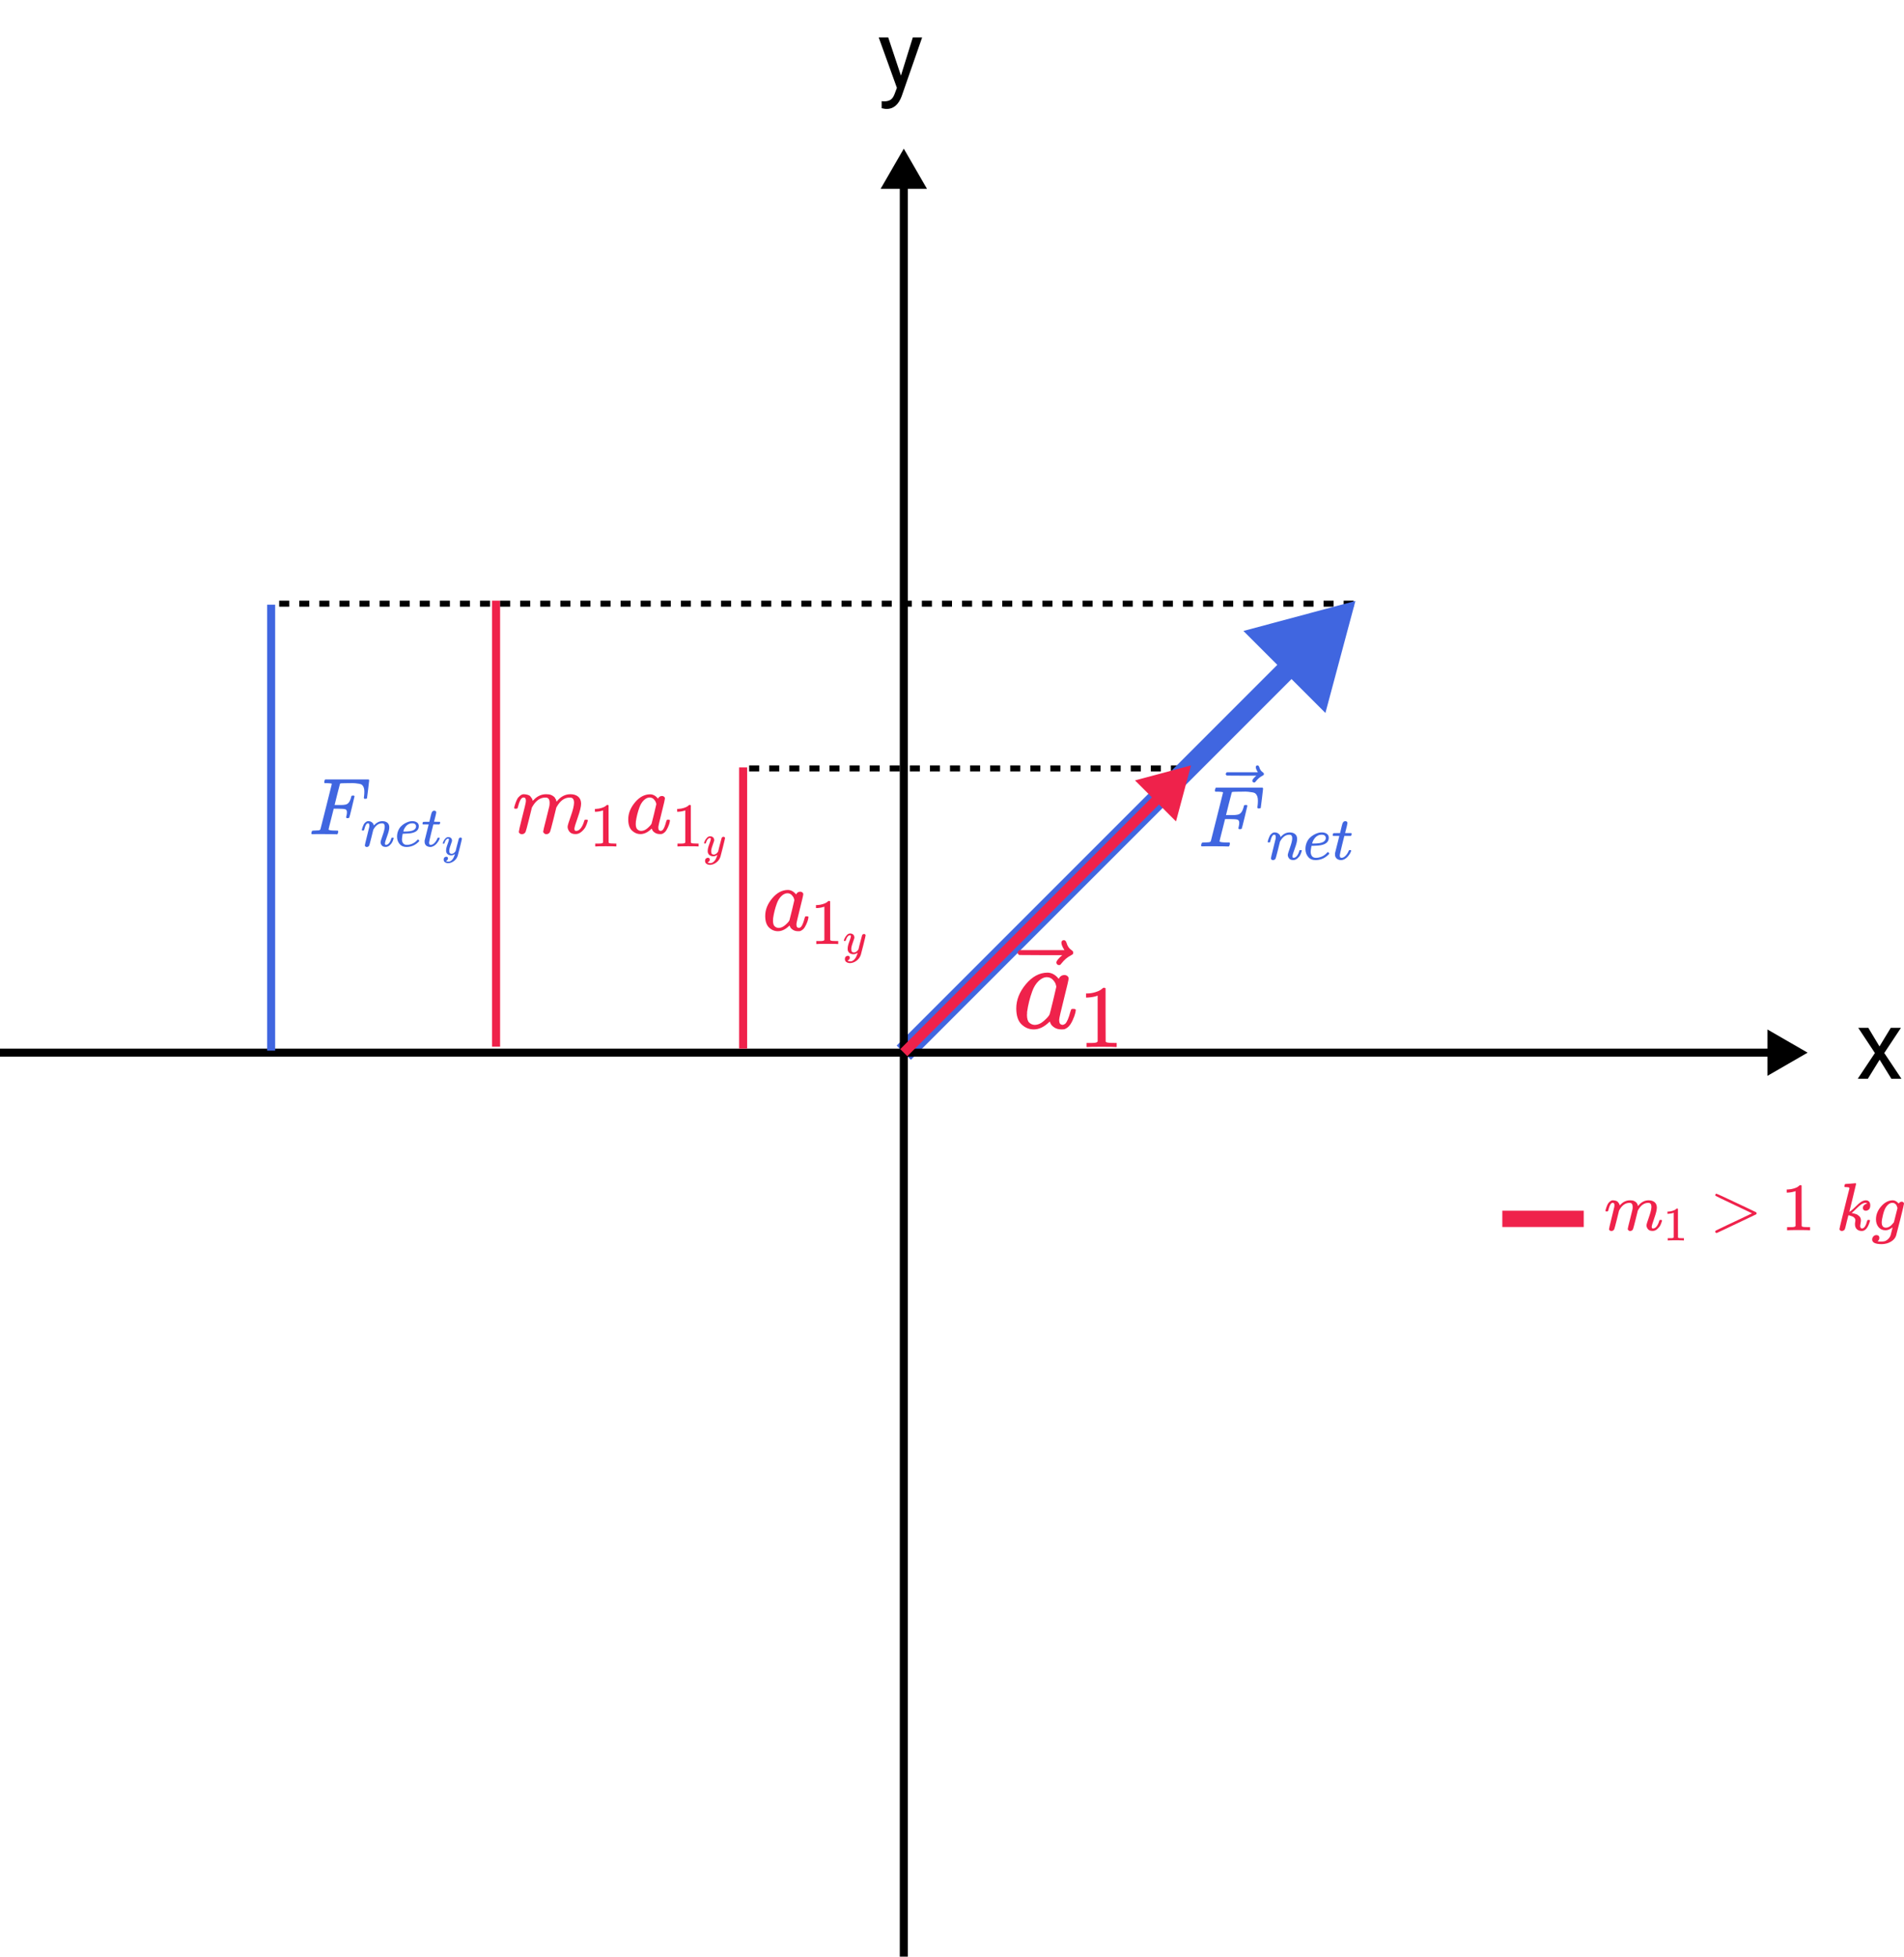 <svg width="948" height="974" viewBox="0 0 948 974" fill="none" xmlns="http://www.w3.org/2000/svg">
<rect x="245" y="299" width="4" height="222" fill="#EF224B"/>
<path d="M256 402.154C256.029 401.978 256.073 401.744 256.132 401.451C256.19 401.159 256.366 400.602 256.659 399.783C256.951 398.963 257.244 398.275 257.537 397.719C257.83 397.163 258.298 396.621 258.942 396.094C259.586 395.567 260.23 395.318 260.874 395.348C261.518 395.377 262.148 395.479 262.762 395.655C263.377 395.831 263.816 396.094 264.08 396.445C264.343 396.797 264.577 397.119 264.782 397.412C264.987 397.704 265.104 397.982 265.134 398.246L265.222 398.553C265.222 398.612 265.236 398.641 265.265 398.641L265.748 398.158C267.505 396.284 269.569 395.348 271.94 395.348C272.438 395.348 272.891 395.377 273.301 395.435C273.711 395.494 274.092 395.597 274.443 395.743C274.794 395.889 275.072 396.036 275.277 396.182C275.482 396.328 275.702 396.504 275.936 396.709C276.17 396.914 276.317 397.104 276.375 397.28C276.434 397.455 276.551 397.646 276.726 397.851C276.902 398.056 276.961 398.231 276.902 398.378C276.844 398.524 276.887 398.656 277.034 398.773C277.18 398.89 277.209 398.992 277.122 399.08L277.473 398.641C279.317 396.445 281.498 395.348 284.016 395.348C285.597 395.348 286.87 395.743 287.836 396.533C288.802 397.324 289.3 398.48 289.329 400.002C289.329 401.495 288.773 403.808 287.66 406.94C286.548 410.073 285.992 411.946 285.992 412.561C286.021 412.971 286.094 413.249 286.211 413.395C286.329 413.542 286.548 413.615 286.87 413.615C287.69 413.615 288.451 413.176 289.154 412.298C289.856 411.419 290.427 410.219 290.866 408.697C290.954 408.375 291.042 408.185 291.13 408.126C291.217 408.067 291.452 408.038 291.832 408.038C292.418 408.038 292.71 408.155 292.71 408.39C292.71 408.419 292.652 408.638 292.535 409.048C292.301 409.897 291.979 410.731 291.569 411.551C291.159 412.371 290.485 413.191 289.549 414.01C288.612 414.83 287.602 415.225 286.519 415.196C285.143 415.196 284.148 414.801 283.533 414.01C282.918 413.22 282.611 412.4 282.611 411.551C282.611 410.995 283.138 409.238 284.191 406.282C285.245 403.325 285.787 401.1 285.816 399.607C285.816 397.88 285.172 397.016 283.884 397.016H283.665C281.147 397.016 279.024 398.495 277.297 401.451L276.99 401.978L275.541 407.863C274.575 411.698 274.019 413.761 273.872 414.054C273.492 414.845 272.862 415.24 271.984 415.24C271.603 415.24 271.296 415.137 271.062 414.932C270.828 414.727 270.667 414.552 270.579 414.405C270.491 414.259 270.447 414.113 270.447 413.966C270.447 413.644 270.945 411.551 271.94 407.687L273.521 401.276C273.609 400.837 273.653 400.28 273.653 399.607C273.653 397.88 273.009 397.016 271.72 397.016H271.501C268.983 397.016 266.861 398.495 265.134 401.451L264.826 401.978L263.377 407.863C262.411 411.698 261.855 413.761 261.709 414.054C261.328 414.845 260.699 415.24 259.82 415.24C259.44 415.24 259.132 415.152 258.898 414.976C258.664 414.801 258.503 414.625 258.415 414.449C258.327 414.274 258.298 414.127 258.327 414.01C258.327 413.63 258.884 411.229 259.996 406.809C261.138 402.3 261.709 399.944 261.709 399.739C261.796 399.3 261.84 398.905 261.84 398.553C261.84 397.499 261.474 396.972 260.742 396.972C260.098 396.972 259.557 397.382 259.118 398.202C258.679 399.022 258.342 399.915 258.108 400.881C257.874 401.847 257.698 402.374 257.581 402.461C257.522 402.52 257.288 402.549 256.878 402.549H256.263C256.088 402.374 256 402.242 256 402.154Z" fill="#EF224B"/>
<path d="M300.245 403.399L299.842 403.554C299.552 403.658 299.138 403.761 298.6 403.865C298.062 403.968 297.461 404.041 296.799 404.082H296.209V402.654H296.799C297.772 402.613 298.672 402.457 299.5 402.188C300.328 401.919 300.908 401.671 301.239 401.443C301.57 401.216 301.86 400.988 302.108 400.76C302.149 400.698 302.274 400.667 302.481 400.667C302.667 400.667 302.843 400.729 303.008 400.853V410.136L303.039 419.45C303.184 419.595 303.308 419.688 303.412 419.729C303.515 419.771 303.764 419.812 304.157 419.853C304.55 419.895 305.192 419.915 306.082 419.915H306.889V421.344H306.548C306.113 421.281 304.467 421.25 301.611 421.25C298.796 421.25 297.172 421.281 296.737 421.344H296.365V419.915H297.172C297.627 419.915 298.02 419.915 298.351 419.915C298.683 419.915 298.941 419.905 299.128 419.884C299.314 419.864 299.479 419.833 299.624 419.791C299.769 419.75 299.852 419.729 299.873 419.729C299.893 419.729 299.956 419.677 300.059 419.574C300.162 419.47 300.225 419.429 300.245 419.45V403.399Z" fill="#EF224B"/>
<path d="M312.804 407.863C312.804 404.906 313.917 402.095 316.142 399.431C318.367 396.767 320.87 395.421 323.651 395.392C325.144 395.392 326.461 396.109 327.603 397.543C328.071 396.665 328.745 396.226 329.623 396.226C330.003 396.226 330.34 396.343 330.633 396.577C330.925 396.811 331.072 397.104 331.072 397.455C331.072 397.836 330.53 400.178 329.447 404.481C328.364 408.785 327.808 411.215 327.778 411.771C327.778 412.503 327.881 412.986 328.086 413.22C328.291 413.454 328.598 413.586 329.008 413.615C329.271 413.586 329.564 413.454 329.886 413.22C330.501 412.634 331.101 411.229 331.687 409.004C331.862 408.419 332.009 408.111 332.126 408.082C332.184 408.053 332.331 408.038 332.565 408.038H332.74C333.297 408.038 333.575 408.17 333.575 408.433C333.575 408.609 333.502 409.004 333.355 409.619C333.209 410.234 332.916 411.024 332.477 411.99C332.038 412.956 331.57 413.688 331.072 414.186C330.691 414.566 330.223 414.874 329.667 415.108C329.432 415.167 329.081 415.196 328.613 415.196C327.617 415.196 326.783 414.976 326.11 414.537C325.436 414.098 324.997 413.644 324.792 413.176L324.529 412.517C324.5 412.488 324.441 412.503 324.353 412.561C324.295 412.62 324.236 412.678 324.178 412.737C322.45 414.376 320.694 415.196 318.908 415.196C317.298 415.196 315.878 414.61 314.649 413.439C313.419 412.268 312.804 410.409 312.804 407.863ZM326.768 400.354C326.768 400.178 326.695 399.856 326.549 399.388C326.403 398.919 326.066 398.407 325.539 397.851C325.012 397.294 324.339 397.002 323.519 396.972C322.494 396.972 321.514 397.426 320.577 398.334C319.64 399.241 318.908 400.427 318.381 401.891C317.532 404.203 316.932 406.604 316.581 409.092C316.581 409.18 316.581 409.341 316.581 409.575C316.581 409.809 316.566 409.985 316.537 410.102C316.537 411.419 316.8 412.327 317.327 412.825C317.854 413.322 318.484 413.586 319.216 413.615C320.328 413.615 321.426 413.132 322.509 412.166C323.592 411.2 324.236 410.453 324.441 409.926C324.5 409.809 324.895 408.243 325.627 405.228C326.359 402.213 326.739 400.588 326.768 400.354Z" fill="#EF224B"/>
<path d="M341.198 403.399L340.794 403.554C340.504 403.658 340.09 403.761 339.552 403.865C339.014 403.968 338.414 404.041 337.751 404.082H337.162V402.654H337.751C338.724 402.613 339.625 402.457 340.452 402.188C341.28 401.919 341.86 401.671 342.191 401.443C342.522 401.216 342.812 400.988 343.06 400.76C343.102 400.698 343.226 400.667 343.433 400.667C343.619 400.667 343.795 400.729 343.961 400.853V410.136L343.992 419.45C344.137 419.595 344.261 419.688 344.364 419.729C344.468 419.771 344.716 419.812 345.109 419.853C345.503 419.895 346.144 419.915 347.034 419.915H347.841V421.344H347.5C347.065 421.281 345.42 421.25 342.564 421.25C339.749 421.25 338.124 421.281 337.689 421.344H337.317V419.915H338.124C338.579 419.915 338.973 419.915 339.304 419.915C339.635 419.915 339.894 419.905 340.08 419.884C340.266 419.864 340.432 419.833 340.577 419.791C340.722 419.75 340.804 419.729 340.825 419.729C340.846 419.729 340.908 419.677 341.011 419.574C341.115 419.47 341.177 419.429 341.198 419.45V403.399Z" fill="#EF224B"/>
<path d="M350.569 419.701C350.569 419.496 350.678 419.145 350.898 418.647C351.117 418.15 351.468 417.63 351.951 417.089C352.434 416.548 352.976 416.284 353.576 416.299C354.176 416.299 354.658 416.467 355.024 416.804C355.39 417.14 355.58 417.608 355.595 418.208C355.566 418.486 355.544 418.64 355.529 418.669C355.529 418.713 355.412 419.05 355.178 419.679C354.944 420.308 354.702 421.018 354.454 421.808C354.205 422.598 354.088 423.227 354.102 423.696C354.102 424.325 354.205 424.764 354.41 425.013C354.615 425.261 354.922 425.393 355.332 425.408C355.668 425.408 355.983 425.327 356.275 425.166C356.568 425.005 356.795 424.837 356.956 424.661C357.117 424.486 357.314 424.244 357.548 423.937C357.548 423.923 357.585 423.776 357.658 423.498C357.731 423.22 357.834 422.788 357.965 422.203C358.097 421.618 358.236 421.076 358.383 420.579C358.939 418.384 359.246 417.235 359.304 417.133C359.495 416.738 359.809 416.54 360.248 416.54C360.438 416.54 360.592 416.591 360.709 416.694C360.826 416.796 360.907 416.884 360.951 416.957C360.995 417.03 361.009 417.096 360.995 417.155C360.995 417.345 360.636 418.881 359.919 421.764C359.202 424.647 358.792 426.227 358.69 426.505C358.28 427.72 357.57 428.686 356.561 429.403C355.551 430.12 354.541 430.485 353.532 430.5C352.873 430.5 352.295 430.339 351.798 430.017C351.3 429.695 351.051 429.212 351.051 428.568C351.051 428.247 351.103 427.976 351.205 427.756C351.308 427.537 351.447 427.376 351.622 427.273C351.798 427.171 351.944 427.098 352.061 427.054C352.178 427.01 352.303 426.988 352.434 426.988C353.078 426.988 353.4 427.295 353.4 427.91C353.4 428.203 353.312 428.459 353.137 428.678C352.961 428.898 352.793 429.044 352.632 429.117C352.471 429.19 352.376 429.227 352.346 429.227L352.281 429.249C352.31 429.322 352.449 429.41 352.698 429.512C352.946 429.615 353.195 429.666 353.444 429.666H353.62C353.868 429.666 354.059 429.651 354.19 429.622C354.673 429.49 355.119 429.212 355.529 428.788C355.939 428.364 356.253 427.91 356.473 427.427C356.692 426.944 356.861 426.534 356.978 426.198C357.095 425.861 357.153 425.642 357.153 425.539L357.022 425.627C356.934 425.686 356.795 425.766 356.605 425.869C356.414 425.971 356.224 426.059 356.034 426.132C355.741 426.205 355.456 426.242 355.178 426.242C354.505 426.242 353.912 426.081 353.4 425.759C352.888 425.437 352.551 424.918 352.39 424.201C352.376 424.098 352.368 423.871 352.368 423.52C352.368 422.686 352.624 421.596 353.137 420.25C353.649 418.903 353.905 418.047 353.905 417.682C353.905 417.667 353.905 417.652 353.905 417.638C353.905 417.506 353.905 417.418 353.905 417.374C353.905 417.33 353.876 417.279 353.817 417.221C353.759 417.162 353.678 417.133 353.576 417.133H353.488C353.151 417.133 352.844 417.272 352.566 417.55C352.288 417.828 352.068 418.128 351.907 418.45C351.747 418.772 351.622 419.079 351.534 419.372C351.447 419.664 351.388 419.825 351.359 419.855C351.329 419.884 351.212 419.898 351.008 419.898H350.7C350.612 419.811 350.569 419.745 350.569 419.701Z" fill="#EF224B"/>
<path d="M674 300.5H134" stroke="black" stroke-width="3" stroke-dasharray="5 5"/>
<path d="M588 382.5L370 382.5" stroke="black" stroke-width="3" stroke-dasharray="5 5"/>
<path d="M674.86 299.14L619.092 314.083L659.917 354.908L674.86 299.14ZM453.536 527.536L646.576 334.495L639.505 327.424L446.464 520.464L453.536 527.536Z" fill="#4066E0"/>
<path d="M598.731 421.312C598.244 421.312 598 421.169 598 420.882C598 420.825 598.043 420.624 598.129 420.28C598.244 419.821 598.359 419.563 598.473 419.505C598.588 419.448 598.918 419.405 599.463 419.376C600.237 419.376 601.098 419.333 602.044 419.247C602.446 419.161 602.718 418.989 602.862 418.731C602.919 418.587 603.937 414.558 605.916 406.641C607.895 398.725 608.899 394.71 608.928 394.595C608.928 394.394 608.87 394.294 608.756 394.294C608.526 394.208 607.766 394.136 606.475 394.079H605.142C604.97 393.907 604.884 393.792 604.884 393.735C604.884 393.677 604.912 393.434 604.97 393.003C605.084 392.516 605.228 392.215 605.4 392.1H628.589C628.79 392.215 628.89 392.372 628.89 392.573C628.89 392.716 628.704 394.323 628.331 397.392C627.958 400.461 627.757 402.038 627.729 402.124C627.671 402.325 627.384 402.425 626.868 402.425H626.352C626.151 402.282 626.051 402.095 626.051 401.866C626.051 401.837 626.094 401.493 626.18 400.833C626.266 400.174 626.309 399.414 626.309 398.553C626.309 397.693 626.208 396.99 626.008 396.445C625.807 395.9 625.534 395.456 625.19 395.111C624.846 394.767 624.315 394.538 623.598 394.423C622.881 394.308 622.15 394.208 621.404 394.122C620.659 394.036 619.626 394.021 618.307 394.079H617.317C614.965 394.108 613.718 394.151 613.574 394.208C613.431 394.265 613.33 394.38 613.273 394.552C613.244 394.581 612.757 396.459 611.81 400.188L610.434 405.738H612.8C612.886 405.738 613.216 405.738 613.789 405.738C614.363 405.738 614.764 405.724 614.994 405.695C615.223 405.666 615.539 405.623 615.94 405.566C616.342 405.508 616.686 405.408 616.973 405.265C617.26 405.121 617.504 404.949 617.704 404.748C618.077 404.404 618.393 403.931 618.651 403.329C618.909 402.726 619.095 402.181 619.21 401.694C619.325 401.206 619.397 400.948 619.425 400.919C619.511 400.776 619.784 400.704 620.243 400.704H620.759C620.96 400.848 621.06 400.991 621.06 401.135C621.06 401.221 620.616 403.099 619.726 406.77C618.837 410.442 618.35 412.335 618.264 412.449C618.206 412.65 617.919 412.751 617.403 412.751H616.887C616.686 412.579 616.586 412.406 616.586 412.234C616.586 412.148 616.657 411.833 616.801 411.288C616.944 410.743 617.016 410.169 617.016 409.567C617.016 408.735 616.729 408.219 616.156 408.018C615.582 407.817 614.306 407.717 612.327 407.717H609.96L608.584 413.181C607.666 416.737 607.207 418.602 607.207 418.774C607.207 419.175 608.483 419.376 611.036 419.376H612.111C612.283 419.548 612.37 419.649 612.37 419.677C612.37 419.706 612.341 419.993 612.283 420.538C612.169 420.911 612.025 421.183 611.853 421.355H611.122C609.946 421.298 607.78 421.269 604.625 421.269C602.761 421.269 601.341 421.269 600.366 421.269C599.391 421.269 598.846 421.283 598.731 421.312Z" fill="#4066E0"/>
<path d="M625.246 381.86C625.246 381.631 625.318 381.43 625.461 381.258C625.605 381.086 625.82 381 626.107 381C626.307 381 626.479 381.072 626.623 381.215C626.766 381.33 626.91 381.602 627.053 382.033C627.34 383.094 627.928 383.911 628.817 384.485C629.133 384.686 629.29 384.944 629.29 385.259C629.29 385.517 629.247 385.689 629.161 385.775C629.075 385.862 628.874 385.991 628.559 386.163C627.326 386.794 626.25 387.697 625.332 388.873C625.275 388.93 625.203 389.017 625.117 389.131C625.031 389.246 624.959 389.332 624.902 389.389C624.845 389.447 624.773 389.475 624.687 389.475C624.601 389.475 624.5 389.49 624.386 389.518C624.185 389.518 623.999 389.447 623.826 389.303C623.654 389.16 623.554 388.945 623.525 388.658C623.525 388.113 624.199 387.267 625.547 386.12H618.19L610.834 386.077C610.461 385.819 610.274 385.546 610.274 385.259C610.274 385.058 610.461 384.772 610.834 384.399H626.279C625.59 383.309 625.246 382.463 625.246 381.86Z" fill="#4066E0"/>
<path d="M631.177 419.079C631.197 418.957 631.227 418.795 631.268 418.592C631.309 418.389 631.43 418.004 631.633 417.436C631.836 416.869 632.039 416.392 632.241 416.007C632.444 415.621 632.779 415.246 633.245 414.881C633.711 414.516 634.178 414.344 634.644 414.364C635.374 414.364 635.983 414.547 636.469 414.912C636.956 415.277 637.26 415.621 637.382 415.946C637.503 416.27 637.564 416.483 637.564 416.585C637.564 416.625 637.574 416.646 637.595 416.646L637.929 416.311C639.166 415.013 640.576 414.364 642.157 414.364C643.252 414.364 644.134 414.638 644.803 415.185C645.473 415.733 645.817 416.534 645.838 417.588C645.858 418.643 645.473 420.235 644.682 422.364C643.891 424.493 643.506 425.781 643.526 426.227C643.526 426.754 643.698 427.018 644.043 427.018C644.165 427.018 644.256 427.008 644.317 426.987C644.905 426.886 645.432 426.501 645.898 425.831C646.365 425.162 646.72 424.351 646.963 423.398C647.004 423.236 647.206 423.155 647.571 423.155C647.977 423.155 648.18 423.236 648.18 423.398C648.18 423.418 648.139 423.57 648.058 423.854C647.896 424.442 647.673 425.02 647.389 425.588C647.105 426.156 646.639 426.724 645.99 427.291C645.341 427.859 644.641 428.133 643.891 428.113C642.938 428.113 642.248 427.839 641.823 427.291C641.397 426.744 641.184 426.176 641.184 425.588C641.184 425.203 641.549 423.986 642.279 421.938C643.009 419.89 643.384 418.349 643.404 417.315C643.404 416.118 642.958 415.52 642.066 415.52H641.914C640.17 415.52 638.7 416.544 637.503 418.592L637.291 418.957L636.287 423.033C635.618 425.689 635.232 427.119 635.131 427.322C634.867 427.869 634.431 428.143 633.823 428.143C633.559 428.143 633.346 428.082 633.184 427.961C633.022 427.839 632.91 427.717 632.85 427.596C632.789 427.474 632.769 427.373 632.789 427.291C632.789 427.028 633.174 425.375 633.945 422.333C634.715 419.292 635.121 417.639 635.161 417.376C635.182 417.274 635.192 417.041 635.192 416.676C635.192 415.885 634.948 415.49 634.462 415.49C633.691 415.49 633.052 416.504 632.545 418.531C632.424 418.937 632.363 419.15 632.363 419.17C632.322 419.292 632.13 419.353 631.785 419.353H631.359C631.238 419.231 631.177 419.14 631.177 419.079Z" fill="#4066E0"/>
<path d="M649.974 422.698C649.974 421.543 650.167 420.488 650.552 419.535C650.938 418.582 651.434 417.791 652.043 417.163C652.651 416.534 653.33 416.007 654.081 415.581C654.831 415.155 655.541 414.841 656.21 414.638C656.879 414.435 657.518 414.344 658.126 414.364H658.217C659.13 414.364 659.921 414.587 660.59 415.033C661.259 415.48 661.594 416.139 661.594 417.011C661.594 418.836 660.468 420.032 658.217 420.6C657.224 420.863 655.865 421.005 654.141 421.026C653.391 421.026 653.006 421.046 652.986 421.086C652.986 421.127 652.925 421.482 652.803 422.151C652.681 422.82 652.61 423.408 652.59 423.915C652.59 424.868 652.803 425.619 653.229 426.166C653.655 426.714 654.294 426.997 655.145 427.018C655.997 427.038 656.94 426.845 657.974 426.44C659.008 426.034 659.941 425.365 660.772 424.432C660.955 424.229 661.077 424.128 661.137 424.128C661.218 424.128 661.35 424.219 661.533 424.402C661.715 424.584 661.817 424.726 661.837 424.828C661.857 424.929 661.766 425.091 661.563 425.314C661.36 425.537 661.056 425.811 660.651 426.136C660.245 426.46 659.779 426.774 659.252 427.079C658.724 427.383 658.086 427.636 657.335 427.839C656.585 428.042 655.814 428.143 655.024 428.143C653.422 428.143 652.185 427.606 651.313 426.531C650.441 425.456 649.995 424.179 649.974 422.698ZM660.134 417.071C660.012 416.017 659.323 415.49 658.065 415.49C657.396 415.49 656.778 415.632 656.21 415.916C655.642 416.199 655.186 416.544 654.841 416.95C654.496 417.355 654.202 417.771 653.959 418.197C653.716 418.623 653.553 418.988 653.472 419.292C653.391 419.596 653.341 419.789 653.32 419.87C653.32 419.89 653.523 419.9 653.929 419.9C656.22 419.9 657.822 419.657 658.734 419.17C659.647 418.683 660.113 417.984 660.134 417.071Z" fill="#4066E0"/>
<path d="M663.753 416.098C663.611 415.956 663.54 415.855 663.54 415.794C663.54 415.713 663.571 415.55 663.632 415.307C663.692 415.064 663.743 414.922 663.784 414.881C663.824 414.78 663.915 414.729 664.057 414.729C664.199 414.729 664.716 414.719 665.609 414.699H667.221L667.799 412.265C667.86 412.042 667.931 411.748 668.012 411.383C668.093 411.018 668.164 410.755 668.225 410.593C668.285 410.43 668.346 410.228 668.407 409.984C668.468 409.741 668.549 409.569 668.65 409.467C668.752 409.366 668.853 409.244 668.955 409.102C669.056 408.96 669.198 408.869 669.38 408.828C669.563 408.788 669.745 408.768 669.928 408.768C670.293 408.788 670.546 408.899 670.688 409.102C670.83 409.305 670.901 409.498 670.901 409.68C670.901 409.822 670.81 410.299 670.627 411.11C670.445 411.921 670.242 412.722 670.019 413.513L669.715 414.638C669.715 414.679 670.222 414.699 671.236 414.699H672.787C672.929 414.841 673 414.952 673 415.033C673 415.48 672.868 415.834 672.605 416.098H669.35L668.255 420.508C667.464 423.753 667.069 425.497 667.069 425.74C667.069 426.592 667.342 427.018 667.89 427.018C668.6 427.018 669.289 426.673 669.958 425.984C670.627 425.294 671.165 424.442 671.57 423.428C671.611 423.307 671.662 423.236 671.722 423.216C671.783 423.195 671.935 423.175 672.179 423.155H672.3C672.605 423.155 672.757 423.236 672.757 423.398C672.757 423.459 672.726 423.581 672.665 423.763C672.564 424.088 672.382 424.473 672.118 424.919C671.854 425.365 671.51 425.842 671.084 426.349C670.658 426.855 670.141 427.281 669.532 427.626C668.924 427.971 668.306 428.143 667.677 428.143C667.069 428.143 666.491 427.991 665.943 427.687C665.396 427.383 665 426.855 664.757 426.105C664.716 425.943 664.696 425.669 664.696 425.284V424.736L665.761 420.478C666.47 417.619 666.835 416.179 666.856 416.159C666.856 416.118 666.339 416.098 665.305 416.098H663.753Z" fill="#4066E0"/>
<path d="M900 524L880 512.453V535.547L900 524ZM0 526H882V522H0V526Z" fill="black"/>
<path d="M450 74L438.453 94H461.547L450 74ZM452 974L452 92H448L448 974H452Z" fill="black"/>
<path d="M935.789 520.898L941.414 511.641H946.477L938.18 524.18L946.734 537H941.719L935.859 527.508L930 537H924.961L933.516 524.18L925.219 511.641H930.234L935.789 520.898Z" fill="black"/>
<path d="M448.578 37.648L454.484 18.641H459.125L448.93 47.914C447.352 52.133 444.844 54.242 441.406 54.242L440.586 54.172L438.969 53.867V50.352L440.141 50.445C441.609 50.445 442.75 50.148 443.562 49.555C444.391 48.961 445.07 47.875 445.602 46.297L446.562 43.719L437.516 18.641H442.25L448.578 37.648Z" fill="black"/>
<path d="M593 381L565.116 388.471L585.529 408.884L593 381ZM451.768 525.768L578.858 398.678L575.322 395.142L448.232 522.232L451.768 525.768Z" fill="#EF224B"/>
<path d="M506 501.965C506 497.745 507.588 493.735 510.763 489.933C513.938 486.131 517.51 484.209 521.478 484.168C523.609 484.168 525.489 485.191 527.118 487.238C527.787 485.985 528.748 485.358 530.001 485.358C530.544 485.358 531.024 485.525 531.442 485.86C531.86 486.194 532.069 486.612 532.069 487.113C532.069 487.656 531.296 490.998 529.75 497.139C528.204 503.281 527.411 506.748 527.369 507.542C527.369 508.586 527.515 509.276 527.808 509.61C528.1 509.944 528.539 510.132 529.124 510.174C529.5 510.132 529.917 509.944 530.377 509.61C531.254 508.774 532.111 506.769 532.946 503.594C533.197 502.758 533.406 502.32 533.573 502.278C533.656 502.236 533.865 502.215 534.199 502.215H534.45C535.244 502.215 535.641 502.403 535.641 502.779C535.641 503.03 535.536 503.594 535.327 504.471C535.119 505.349 534.701 506.477 534.074 507.855C533.447 509.234 532.779 510.278 532.069 510.988C531.526 511.532 530.857 511.97 530.063 512.304C529.729 512.388 529.228 512.43 528.56 512.43C527.139 512.43 525.948 512.116 524.988 511.49C524.027 510.863 523.4 510.216 523.108 509.547L522.732 508.607C522.69 508.565 522.606 508.586 522.481 508.67C522.397 508.753 522.314 508.837 522.23 508.92C519.765 511.26 517.259 512.43 514.71 512.43C512.413 512.43 510.387 511.594 508.632 509.923C506.877 508.252 506 505.599 506 501.965ZM525.928 491.249C525.928 490.998 525.823 490.539 525.614 489.87C525.405 489.202 524.925 488.471 524.173 487.677C523.421 486.883 522.46 486.465 521.29 486.424C519.828 486.424 518.429 487.071 517.092 488.366C515.755 489.661 514.71 491.353 513.959 493.442C512.747 496.743 511.891 500.168 511.389 503.719C511.389 503.845 511.389 504.074 511.389 504.409C511.389 504.743 511.368 504.993 511.327 505.161C511.327 507.041 511.703 508.336 512.455 509.046C513.207 509.756 514.105 510.132 515.149 510.174C516.737 510.174 518.303 509.484 519.849 508.106C521.395 506.727 522.314 505.662 522.606 504.91C522.69 504.743 523.254 502.508 524.298 498.205C525.343 493.902 525.886 491.583 525.928 491.249Z" fill="#EF224B"/>
<path d="M528.466 469.253C528.466 468.919 528.57 468.627 528.779 468.376C528.988 468.125 529.301 468 529.719 468C530.011 468 530.262 468.104 530.471 468.313C530.68 468.48 530.889 468.877 531.097 469.504C531.515 471.05 532.372 472.24 533.667 473.076C534.126 473.368 534.356 473.744 534.356 474.204C534.356 474.58 534.293 474.831 534.168 474.956C534.043 475.081 533.75 475.269 533.291 475.52C531.494 476.439 529.928 477.755 528.591 479.468C528.507 479.551 528.403 479.677 528.278 479.844C528.152 480.011 528.048 480.136 527.964 480.22C527.881 480.303 527.776 480.345 527.651 480.345C527.526 480.345 527.379 480.366 527.212 480.408C526.92 480.408 526.648 480.303 526.398 480.094C526.147 479.886 526.001 479.572 525.959 479.154C525.959 478.361 526.941 477.128 528.904 475.457H518.188L507.473 475.395C506.93 475.019 506.658 474.622 506.658 474.204C506.658 473.911 506.93 473.494 507.473 472.951H529.97C528.967 471.363 528.466 470.131 528.466 469.253Z" fill="#EF224B"/>
<path d="M546.519 495.595L545.943 495.816C545.529 495.964 544.939 496.112 544.171 496.26C543.403 496.407 542.546 496.511 541.601 496.57H540.759V494.532H541.601C542.989 494.473 544.274 494.251 545.456 493.867C546.637 493.483 547.464 493.129 547.937 492.804C548.409 492.479 548.823 492.154 549.177 491.829C549.236 491.74 549.413 491.696 549.709 491.696C549.975 491.696 550.226 491.785 550.462 491.962V505.209L550.506 518.5C550.713 518.707 550.89 518.84 551.038 518.899C551.186 518.958 551.54 519.017 552.101 519.076C552.662 519.135 553.578 519.165 554.848 519.165H556V521.203H555.513C554.892 521.114 552.544 521.07 548.468 521.07C544.451 521.07 542.133 521.114 541.512 521.203H540.981V519.165H542.133C542.783 519.165 543.344 519.165 543.816 519.165C544.289 519.165 544.658 519.15 544.924 519.121C545.19 519.091 545.426 519.047 545.633 518.988C545.84 518.929 545.958 518.899 545.987 518.899C546.017 518.899 546.105 518.825 546.253 518.678C546.401 518.53 546.489 518.471 546.519 518.5V495.595Z" fill="#EF224B"/>
<rect x="748" y="602.673" width="40.541" height="8.108" fill="#EF224B"/>
<path d="M799.351 602.724C799.374 602.589 799.407 602.409 799.452 602.185C799.497 601.96 799.632 601.533 799.857 600.903C800.082 600.274 800.307 599.745 800.532 599.318C800.756 598.891 801.116 598.475 801.611 598.071C802.105 597.666 802.6 597.475 803.094 597.497C803.589 597.52 804.072 597.599 804.544 597.734C805.016 597.868 805.353 598.071 805.556 598.34C805.758 598.61 805.938 598.858 806.095 599.082C806.253 599.307 806.343 599.521 806.365 599.723L806.433 599.959C806.433 600.004 806.444 600.026 806.466 600.026L806.837 599.656C808.186 598.217 809.771 597.497 811.592 597.497C811.974 597.497 812.322 597.52 812.637 597.565C812.952 597.61 813.244 597.689 813.514 597.801C813.784 597.913 813.997 598.026 814.154 598.138C814.312 598.251 814.48 598.385 814.66 598.543C814.84 598.7 814.952 598.846 814.997 598.981C815.042 599.116 815.132 599.262 815.267 599.42C815.402 599.577 815.447 599.712 815.402 599.824C815.357 599.937 815.391 600.038 815.503 600.128C815.616 600.218 815.638 600.296 815.571 600.364L815.84 600.026C817.257 598.34 818.931 597.497 820.865 597.497C822.079 597.497 823.057 597.801 823.798 598.408C824.54 599.015 824.922 599.903 824.945 601.072C824.945 602.218 824.518 603.994 823.664 606.4C822.809 608.805 822.382 610.244 822.382 610.716C822.405 611.031 822.461 611.244 822.551 611.356C822.641 611.469 822.809 611.525 823.057 611.525C823.686 611.525 824.271 611.188 824.81 610.513C825.35 609.839 825.788 608.917 826.125 607.748C826.193 607.501 826.26 607.355 826.327 607.31C826.395 607.265 826.575 607.243 826.867 607.243C827.317 607.243 827.541 607.333 827.541 607.512C827.541 607.535 827.496 607.703 827.406 608.018C827.227 608.67 826.979 609.311 826.665 609.94C826.35 610.57 825.833 611.199 825.114 611.829C824.394 612.458 823.619 612.761 822.787 612.739C821.73 612.739 820.966 612.436 820.494 611.829C820.022 611.222 819.786 610.592 819.786 609.94C819.786 609.513 820.19 608.164 821 605.894C821.809 603.623 822.225 601.915 822.247 600.768C822.247 599.442 821.753 598.779 820.764 598.779H820.595C818.662 598.779 817.032 599.914 815.706 602.185L815.47 602.589L814.357 607.108C813.615 610.053 813.188 611.637 813.075 611.862C812.783 612.469 812.3 612.773 811.625 612.773C811.333 612.773 811.097 612.694 810.917 612.537C810.737 612.379 810.614 612.244 810.546 612.132C810.479 612.02 810.445 611.907 810.445 611.795C810.445 611.548 810.827 609.94 811.592 606.973L812.806 602.05C812.873 601.713 812.907 601.285 812.907 600.768C812.907 599.442 812.412 598.779 811.423 598.779H811.255C809.321 598.779 807.691 599.914 806.365 602.185L806.129 602.589L805.016 607.108C804.274 610.053 803.847 611.637 803.735 611.862C803.443 612.469 802.959 612.773 802.285 612.773C801.993 612.773 801.757 612.705 801.577 612.57C801.397 612.436 801.273 612.301 801.206 612.166C801.138 612.031 801.116 611.918 801.138 611.829C801.138 611.536 801.566 609.693 802.42 606.298C803.297 602.837 803.735 601.027 803.735 600.869C803.802 600.532 803.836 600.229 803.836 599.959C803.836 599.15 803.555 598.745 802.993 598.745C802.499 598.745 802.083 599.06 801.745 599.689C801.408 600.319 801.15 601.004 800.97 601.746C800.79 602.488 800.655 602.893 800.565 602.96C800.52 603.005 800.34 603.028 800.026 603.028H799.554C799.419 602.893 799.351 602.792 799.351 602.724Z" fill="#EF224B"/>
<path d="M833.327 603.68L833.018 603.799C832.795 603.879 832.477 603.958 832.064 604.038C831.651 604.117 831.19 604.173 830.681 604.205H830.228V603.108H830.681C831.428 603.076 832.12 602.957 832.755 602.75C833.391 602.544 833.836 602.353 834.09 602.178C834.345 602.003 834.567 601.829 834.758 601.654C834.79 601.606 834.885 601.582 835.044 601.582C835.187 601.582 835.322 601.63 835.449 601.725V608.854L835.473 616.006C835.584 616.117 835.68 616.188 835.759 616.22C835.839 616.252 836.029 616.284 836.331 616.315C836.633 616.347 837.126 616.363 837.809 616.363H838.429V617.46H838.167C837.833 617.412 836.57 617.388 834.376 617.388C832.215 617.388 830.967 617.412 830.634 617.46H830.347V616.363H830.967C831.317 616.363 831.619 616.363 831.873 616.363C832.127 616.363 832.326 616.355 832.469 616.339C832.612 616.323 832.739 616.3 832.851 616.268C832.962 616.236 833.025 616.22 833.041 616.22C833.057 616.22 833.105 616.18 833.184 616.101C833.264 616.021 833.312 615.99 833.327 616.006V603.68Z" fill="#EF224B"/>
<path d="M854.056 594.867C854.056 594.687 854.101 594.541 854.19 594.429C854.28 594.317 854.37 594.249 854.46 594.227L854.561 594.193C854.719 594.193 856.45 594.968 859.754 596.52C863.059 598.071 866.33 599.611 869.567 601.139L874.389 603.466C874.546 603.578 874.625 603.747 874.625 603.972C874.625 604.197 874.546 604.365 874.389 604.478C874.344 604.523 871.062 606.085 864.543 609.165L854.831 613.751H854.629C854.224 613.706 854.022 613.481 854.022 613.076C854.022 613.054 854.022 613.02 854.022 612.975C853.999 612.818 854.168 612.638 854.528 612.436C854.955 612.211 856.641 611.401 859.586 610.008C861.339 609.176 862.8 608.49 863.969 607.951L872.332 603.972L863.969 599.993C857.495 596.935 854.213 595.351 854.123 595.238C854.078 595.148 854.056 595.025 854.056 594.867Z" fill="#EF224B"/>
<path d="M894.007 592.912L893.569 593.08C893.254 593.193 892.805 593.305 892.22 593.417C891.636 593.53 890.984 593.608 890.264 593.653H889.624V592.102H890.264C891.321 592.057 892.299 591.889 893.198 591.596C894.097 591.304 894.727 591.034 895.086 590.787C895.446 590.54 895.761 590.293 896.03 590.045C896.075 589.978 896.21 589.944 896.435 589.944C896.637 589.944 896.829 590.012 897.008 590.146V600.229L897.042 610.345C897.199 610.502 897.334 610.603 897.447 610.648C897.559 610.693 897.829 610.738 898.256 610.783C898.683 610.828 899.38 610.851 900.347 610.851H901.223V612.402H900.852C900.38 612.334 898.593 612.301 895.491 612.301C892.434 612.301 890.669 612.334 890.197 612.402H889.792V610.851H890.669C891.164 610.851 891.591 610.851 891.95 610.851C892.31 610.851 892.591 610.839 892.793 610.817C892.996 610.794 893.175 610.761 893.333 610.716C893.49 610.671 893.58 610.648 893.603 610.648C893.625 610.648 893.693 610.592 893.805 610.48C893.917 610.367 893.985 610.322 894.007 610.345V592.912Z" fill="#EF224B"/>
<path d="M918.326 590.585C918.326 590.36 918.371 590.102 918.461 589.809C918.551 589.517 918.686 589.371 918.866 589.371C918.888 589.371 919.697 589.315 921.294 589.202C922.89 589.09 923.71 589.022 923.755 589C924.025 589 924.16 589.09 924.16 589.27C924.16 589.427 923.598 591.776 922.474 596.317C921.35 600.768 920.788 603.073 920.788 603.23C921.215 603.005 921.541 602.792 921.766 602.589C922.305 602.185 923.081 601.476 924.092 600.465C925.104 599.453 925.891 598.768 926.453 598.408C927.352 597.801 928.206 597.497 929.016 597.497C929.69 597.497 930.218 597.711 930.6 598.138C930.983 598.565 931.185 599.172 931.207 599.959C931.207 600.521 931.129 600.993 930.971 601.375C930.814 601.757 930.6 602.038 930.331 602.218C930.061 602.398 929.825 602.522 929.622 602.589C929.42 602.657 929.218 602.69 929.016 602.69C928.566 602.69 928.206 602.567 927.936 602.319C927.667 602.072 927.532 601.746 927.532 601.342C927.532 600.78 927.712 600.319 928.071 599.959C928.431 599.599 928.791 599.363 929.15 599.251L929.69 599.15C929.42 598.88 929.15 598.745 928.881 598.745H928.746C928.026 598.813 927.318 599.094 926.621 599.588C925.924 600.083 925.104 600.802 924.16 601.746C923.216 602.69 922.474 603.376 921.934 603.803C921.979 603.826 922.148 603.859 922.44 603.904C922.732 603.949 923.002 604.017 923.249 604.107C923.497 604.197 923.789 604.286 924.126 604.376C924.463 604.466 924.767 604.624 925.037 604.848C925.306 605.073 925.554 605.276 925.778 605.455C926.003 605.635 926.194 605.928 926.352 606.332C926.509 606.737 926.576 607.108 926.554 607.445C926.554 607.827 926.498 608.288 926.385 608.827C926.273 609.367 926.205 609.817 926.183 610.176C926.183 611.075 926.486 611.525 927.093 611.525C928.173 611.525 929.049 610.188 929.724 607.512C929.769 607.333 929.993 607.243 930.398 607.243H930.533C930.893 607.243 931.072 607.344 931.072 607.546C931.072 607.658 931.039 607.816 930.971 608.018C930.05 611.188 928.723 612.773 926.992 612.773C925.981 612.773 925.16 612.48 924.531 611.896C923.901 611.312 923.587 610.469 923.587 609.367C923.587 608.962 923.62 608.614 923.688 608.322C923.755 608.029 923.789 607.76 923.789 607.512C923.789 607.018 923.632 606.591 923.317 606.231C923.002 605.871 922.609 605.613 922.137 605.455C921.665 605.298 921.282 605.174 920.99 605.085C920.698 604.995 920.496 604.961 920.383 604.983H920.316C920.046 605.928 919.81 606.838 919.608 607.715C919.405 608.591 919.248 609.243 919.135 609.67C919.023 610.098 918.922 610.513 918.832 610.918C918.742 611.323 918.663 611.593 918.596 611.727C918.529 611.862 918.45 612.008 918.36 612.166C918.27 612.323 918.146 612.424 917.989 612.469C917.697 612.672 917.382 612.773 917.045 612.773C916.663 612.773 916.37 612.66 916.168 612.436C915.966 612.211 915.865 612.02 915.865 611.862C915.865 611.637 916.281 609.839 917.112 606.467C917.944 603.095 918.765 599.779 919.574 596.52L920.822 591.63C920.844 591.338 920.765 591.158 920.585 591.091C920.406 591.023 919.967 590.967 919.27 590.922H919.102C918.877 590.922 918.731 590.922 918.663 590.922C918.596 590.922 918.517 590.888 918.427 590.821C918.337 590.753 918.304 590.675 918.326 590.585Z" fill="#EF224B"/>
<path d="M942.301 610.952C941.964 611.244 941.469 611.559 940.818 611.896C940.166 612.233 939.48 612.402 938.761 612.402C937.344 612.402 936.209 611.896 935.355 610.884C934.501 609.873 934.062 608.58 934.04 607.007C934.04 604.646 934.905 602.477 936.636 600.499C938.367 598.52 940.289 597.52 942.402 597.497C943.459 597.497 944.437 598.037 945.336 599.116L945.437 598.981C945.482 598.914 945.538 598.846 945.606 598.779C945.673 598.711 945.774 598.621 945.909 598.509C946.044 598.397 946.19 598.318 946.348 598.273C946.505 598.228 946.685 598.194 946.887 598.172C947.202 598.172 947.46 598.273 947.663 598.475C947.865 598.678 947.977 598.891 948 599.116C948 599.453 947.359 602.173 946.078 607.276C944.797 612.379 944.122 614.987 944.055 615.099C943.65 616.313 942.785 617.314 941.458 618.101C940.132 618.887 938.615 619.292 936.906 619.314C933.736 619.314 932.151 618.55 932.151 617.021C932.151 616.437 932.354 615.92 932.758 615.47C933.163 615.021 933.68 614.796 934.31 614.796C934.647 614.796 934.962 614.897 935.254 615.099C935.546 615.302 935.703 615.65 935.726 616.145C935.726 616.37 935.703 616.583 935.658 616.785C935.613 616.988 935.535 617.145 935.422 617.257C935.31 617.37 935.22 617.482 935.153 617.595C935.085 617.707 935.006 617.797 934.917 617.864L934.849 617.932H934.883C935.108 617.999 935.782 618.033 936.906 618.033C937.76 618.033 938.435 617.898 938.929 617.628C939.446 617.381 939.93 617.01 940.379 616.516C940.829 616.021 941.144 615.493 941.323 614.931C941.458 614.504 941.638 613.807 941.863 612.84C942.155 611.761 942.301 611.132 942.301 610.952ZM944.763 601.342L944.628 600.971C944.561 600.723 944.504 600.555 944.459 600.465C944.414 600.375 944.347 600.218 944.257 599.993C944.167 599.768 944.055 599.611 943.92 599.521C943.785 599.431 943.639 599.307 943.481 599.15C943.324 598.992 943.122 598.891 942.875 598.846C942.627 598.801 942.38 598.768 942.133 598.745C941.144 598.745 940.188 599.341 939.266 600.532C938.592 601.409 938.03 602.747 937.58 604.545C937.131 606.343 936.906 607.647 936.906 608.457C936.906 610.232 937.603 611.12 938.997 611.12C940.256 611.12 941.492 610.334 942.706 608.76L942.976 608.423L944.763 601.342Z" fill="#EF224B"/>
<rect x="368" y="382" width="4" height="140" fill="#EF224B"/>
<path d="M381 455.938C381 452.87 382.154 449.955 384.462 447.191C386.77 444.427 389.367 443.03 392.252 443C393.801 443 395.168 443.744 396.352 445.232C396.838 444.321 397.537 443.866 398.448 443.866C398.843 443.866 399.192 443.987 399.496 444.23C399.799 444.473 399.951 444.777 399.951 445.141C399.951 445.536 399.389 447.966 398.266 452.43C397.142 456.895 396.565 459.415 396.535 459.992C396.535 460.752 396.641 461.253 396.853 461.496C397.066 461.739 397.385 461.875 397.81 461.906C398.084 461.875 398.387 461.739 398.721 461.496C399.359 460.888 399.982 459.431 400.589 457.122C400.771 456.515 400.923 456.196 401.045 456.166C401.105 456.135 401.257 456.12 401.5 456.12H401.682C402.259 456.12 402.548 456.257 402.548 456.53C402.548 456.712 402.472 457.122 402.32 457.76C402.168 458.398 401.865 459.218 401.409 460.22C400.954 461.222 400.468 461.982 399.951 462.498C399.556 462.893 399.071 463.212 398.494 463.455C398.251 463.515 397.886 463.546 397.4 463.546C396.368 463.546 395.502 463.318 394.803 462.862C394.105 462.407 393.649 461.936 393.437 461.45L393.163 460.767C393.133 460.736 393.072 460.752 392.981 460.812C392.92 460.873 392.86 460.934 392.799 460.995C391.007 462.695 389.185 463.546 387.332 463.546C385.662 463.546 384.189 462.938 382.913 461.724C381.638 460.509 381 458.58 381 455.938ZM395.487 448.148C395.487 447.966 395.411 447.632 395.259 447.146C395.107 446.66 394.758 446.128 394.211 445.551C393.665 444.974 392.966 444.67 392.116 444.64C391.053 444.64 390.035 445.111 389.063 446.052C388.092 446.994 387.332 448.224 386.786 449.742C385.905 452.142 385.282 454.632 384.918 457.213C384.918 457.305 384.918 457.472 384.918 457.715C384.918 457.958 384.903 458.14 384.872 458.261C384.872 459.628 385.146 460.569 385.692 461.086C386.239 461.602 386.892 461.875 387.651 461.906C388.805 461.906 389.944 461.405 391.068 460.402C392.192 459.4 392.86 458.626 393.072 458.079C393.133 457.958 393.543 456.333 394.302 453.205C395.062 450.076 395.456 448.391 395.487 448.148Z" fill="#EF224B"/>
<path d="M410.456 451.307L410.037 451.468C409.737 451.576 409.307 451.683 408.749 451.79C408.191 451.898 407.568 451.973 406.881 452.016H406.269V450.534H406.881C407.89 450.491 408.824 450.33 409.683 450.051C410.542 449.772 411.143 449.514 411.487 449.278C411.83 449.042 412.131 448.806 412.389 448.57C412.432 448.505 412.56 448.473 412.775 448.473C412.968 448.473 413.151 448.537 413.323 448.666V458.296L413.355 467.959C413.505 468.109 413.634 468.206 413.741 468.249C413.849 468.292 414.106 468.335 414.514 468.378C414.922 468.421 415.588 468.442 416.511 468.442H417.349V469.924H416.994C416.543 469.859 414.836 469.827 411.873 469.827C408.953 469.827 407.267 469.859 406.817 469.924H406.43V468.442H407.267C407.74 468.442 408.148 468.442 408.491 468.442C408.835 468.442 409.103 468.431 409.297 468.41C409.49 468.388 409.662 468.356 409.812 468.313C409.962 468.27 410.048 468.249 410.07 468.249C410.091 468.249 410.155 468.195 410.263 468.088C410.37 467.98 410.435 467.937 410.456 467.959V451.307Z" fill="#EF224B"/>
<path d="M420.178 468.22C420.178 468.007 420.292 467.643 420.52 467.126C420.747 466.61 421.112 466.071 421.613 465.51C422.114 464.948 422.675 464.675 423.298 464.69C423.92 464.69 424.421 464.865 424.801 465.214C425.18 465.563 425.377 466.049 425.393 466.671C425.362 466.96 425.339 467.119 425.324 467.149C425.324 467.195 425.203 467.544 424.96 468.197C424.717 468.85 424.467 469.586 424.209 470.406C423.95 471.225 423.829 471.878 423.844 472.364C423.844 473.017 423.95 473.472 424.163 473.73C424.376 473.988 424.694 474.125 425.119 474.14C425.469 474.14 425.795 474.057 426.099 473.89C426.402 473.723 426.637 473.548 426.804 473.366C426.971 473.184 427.176 472.933 427.419 472.614C427.419 472.599 427.457 472.447 427.533 472.159C427.609 471.87 427.715 471.423 427.852 470.815C427.989 470.208 428.133 469.646 428.285 469.13C428.861 466.853 429.18 465.662 429.241 465.555C429.438 465.145 429.765 464.94 430.22 464.94C430.417 464.94 430.577 464.994 430.698 465.1C430.82 465.206 430.903 465.297 430.949 465.373C430.994 465.449 431.01 465.517 430.994 465.578C430.994 465.775 430.622 467.369 429.879 470.36C429.135 473.351 428.71 474.99 428.603 475.279C428.178 476.539 427.442 477.54 426.395 478.284C425.347 479.028 424.3 479.408 423.252 479.423C422.569 479.423 421.969 479.256 421.453 478.922C420.937 478.588 420.679 478.087 420.679 477.419C420.679 477.085 420.732 476.804 420.838 476.577C420.945 476.349 421.089 476.182 421.271 476.076C421.453 475.969 421.605 475.893 421.726 475.848C421.848 475.802 421.977 475.78 422.114 475.78C422.782 475.78 423.116 476.098 423.116 476.736C423.116 477.04 423.024 477.305 422.842 477.533C422.66 477.761 422.486 477.912 422.319 477.988C422.152 478.064 422.053 478.102 422.023 478.102L421.954 478.125C421.985 478.201 422.129 478.292 422.387 478.398C422.645 478.504 422.903 478.558 423.161 478.558H423.343C423.601 478.558 423.799 478.542 423.935 478.512C424.436 478.375 424.899 478.087 425.324 477.647C425.749 477.207 426.076 476.736 426.303 476.235C426.531 475.734 426.706 475.309 426.827 474.96C426.949 474.611 427.009 474.383 427.009 474.277L426.873 474.368C426.782 474.428 426.637 474.512 426.44 474.618C426.243 474.724 426.045 474.816 425.848 474.891C425.544 474.967 425.248 475.005 424.96 475.005C424.262 475.005 423.647 474.838 423.116 474.504C422.584 474.17 422.235 473.631 422.068 472.888C422.053 472.781 422.045 472.546 422.045 472.182C422.045 471.316 422.311 470.185 422.842 468.789C423.374 467.392 423.639 466.504 423.639 466.125C423.639 466.109 423.639 466.094 423.639 466.079C423.639 465.942 423.639 465.851 423.639 465.806C423.639 465.76 423.609 465.707 423.548 465.646C423.487 465.586 423.404 465.555 423.298 465.555H423.207C422.857 465.555 422.539 465.699 422.25 465.988C421.962 466.276 421.734 466.588 421.567 466.922C421.4 467.256 421.271 467.574 421.18 467.878C421.089 468.182 421.028 468.349 420.998 468.379C420.967 468.409 420.846 468.424 420.633 468.424H420.315C420.224 468.333 420.178 468.265 420.178 468.22Z" fill="#EF224B"/>
<path d="M155.682 415.248C155.227 415.248 155 415.114 155 414.847C155 414.793 155.04 414.606 155.12 414.285C155.227 413.857 155.334 413.616 155.441 413.563C155.548 413.509 155.856 413.469 156.364 413.442C157.087 413.442 157.889 413.402 158.772 413.322C159.147 413.242 159.401 413.081 159.535 412.84C159.588 412.707 160.538 408.948 162.384 401.564C164.23 394.18 165.166 390.435 165.193 390.328C165.193 390.14 165.139 390.047 165.032 390.047C164.818 389.966 164.109 389.899 162.906 389.846H161.662C161.501 389.685 161.421 389.578 161.421 389.525C161.421 389.471 161.448 389.244 161.501 388.843C161.608 388.388 161.742 388.107 161.902 388H183.532C183.72 388.107 183.813 388.254 183.813 388.441C183.813 388.575 183.639 390.073 183.291 392.936C182.944 395.799 182.756 397.27 182.73 397.35C182.676 397.537 182.409 397.631 181.927 397.631H181.445C181.258 397.497 181.165 397.323 181.165 397.109C181.165 397.083 181.205 396.762 181.285 396.146C181.365 395.531 181.405 394.822 181.405 394.019C181.405 393.217 181.312 392.561 181.124 392.053C180.937 391.545 180.683 391.13 180.362 390.809C180.041 390.488 179.546 390.274 178.877 390.167C178.208 390.06 177.526 389.966 176.831 389.886C176.135 389.806 175.172 389.792 173.941 389.846H173.018C170.824 389.873 169.661 389.913 169.527 389.966C169.393 390.02 169.3 390.127 169.246 390.287C169.219 390.314 168.764 392.066 167.882 395.544L166.597 400.721H168.805C168.885 400.721 169.193 400.721 169.728 400.721C170.263 400.721 170.637 400.708 170.851 400.681C171.065 400.654 171.36 400.614 171.734 400.561C172.109 400.507 172.43 400.413 172.697 400.28C172.965 400.146 173.192 399.985 173.379 399.798C173.727 399.477 174.021 399.036 174.262 398.474C174.503 397.912 174.677 397.404 174.784 396.949C174.891 396.494 174.958 396.253 174.985 396.227C175.065 396.093 175.319 396.026 175.747 396.026H176.229C176.416 396.16 176.51 396.293 176.51 396.427C176.51 396.508 176.095 398.26 175.266 401.684C174.436 405.109 173.981 406.874 173.901 406.981C173.848 407.169 173.58 407.262 173.099 407.262H172.617C172.43 407.102 172.336 406.941 172.336 406.781C172.336 406.7 172.403 406.406 172.537 405.898C172.67 405.39 172.737 404.854 172.737 404.293C172.737 403.517 172.47 403.035 171.935 402.848C171.4 402.661 170.209 402.567 168.363 402.567H166.156L164.872 407.664C164.016 410.981 163.588 412.72 163.588 412.88C163.588 413.255 164.778 413.442 167.159 413.442H168.163C168.323 413.603 168.403 413.696 168.403 413.723C168.403 413.75 168.377 414.017 168.323 414.526C168.216 414.874 168.082 415.128 167.922 415.288H167.24C166.143 415.235 164.123 415.208 161.18 415.208C159.441 415.208 158.117 415.208 157.207 415.208C156.298 415.208 155.789 415.221 155.682 415.248Z" fill="#4066E0"/>
<path d="M180.155 413.165C180.174 413.051 180.202 412.9 180.24 412.711C180.278 412.522 180.392 412.163 180.581 411.633C180.77 411.103 180.959 410.659 181.148 410.299C181.337 409.94 181.649 409.59 182.084 409.25C182.52 408.909 182.955 408.748 183.39 408.767C184.071 408.767 184.638 408.938 185.092 409.278C185.546 409.619 185.83 409.94 185.943 410.243C186.057 410.545 186.113 410.744 186.113 410.838C186.113 410.876 186.123 410.895 186.142 410.895L186.454 410.583C187.608 409.373 188.922 408.767 190.397 408.767C191.419 408.767 192.242 409.023 192.866 409.533C193.49 410.044 193.811 410.791 193.83 411.775C193.849 412.758 193.49 414.243 192.752 416.229C192.015 418.215 191.655 419.416 191.674 419.832C191.674 420.324 191.835 420.57 192.156 420.57C192.27 420.57 192.355 420.561 192.412 420.542C192.96 420.447 193.452 420.088 193.887 419.464C194.322 418.839 194.653 418.083 194.88 417.194C194.918 417.042 195.107 416.967 195.448 416.967C195.826 416.967 196.015 417.042 196.015 417.194C196.015 417.213 195.977 417.355 195.902 417.619C195.75 418.168 195.542 418.707 195.277 419.237C195.013 419.766 194.577 420.296 193.972 420.825C193.367 421.355 192.714 421.61 192.015 421.591C191.126 421.591 190.483 421.336 190.085 420.825C189.688 420.315 189.49 419.785 189.49 419.237C189.49 418.877 189.83 417.742 190.511 415.832C191.192 413.922 191.542 412.484 191.561 411.519C191.561 410.403 191.145 409.845 190.312 409.845H190.17C188.544 409.845 187.172 410.801 186.057 412.711L185.858 413.051L184.922 416.853C184.297 419.331 183.938 420.665 183.844 420.854C183.598 421.364 183.191 421.62 182.624 421.62C182.378 421.62 182.179 421.563 182.028 421.45C181.876 421.336 181.772 421.223 181.716 421.109C181.659 420.996 181.64 420.901 181.659 420.825C181.659 420.579 182.018 419.038 182.737 416.201C183.456 413.364 183.834 411.822 183.872 411.576C183.891 411.482 183.9 411.264 183.9 410.924C183.9 410.186 183.673 409.817 183.219 409.817C182.501 409.817 181.905 410.763 181.432 412.654C181.318 413.033 181.262 413.231 181.262 413.25C181.224 413.364 181.044 413.42 180.723 413.42H180.325C180.212 413.307 180.155 413.222 180.155 413.165Z" fill="#4066E0"/>
<path d="M197.689 416.541C197.689 415.463 197.869 414.48 198.228 413.591C198.587 412.702 199.051 411.964 199.618 411.378C200.186 410.791 200.819 410.299 201.519 409.902C202.219 409.505 202.881 409.212 203.505 409.023C204.129 408.834 204.725 408.748 205.293 408.767H205.378C206.229 408.767 206.966 408.975 207.591 409.392C208.215 409.808 208.527 410.422 208.527 411.236C208.527 412.938 207.477 414.054 205.378 414.584C204.451 414.829 203.184 414.962 201.576 414.981C200.876 414.981 200.517 415 200.498 415.038C200.498 415.075 200.441 415.406 200.327 416.031C200.214 416.655 200.148 417.203 200.129 417.676C200.129 418.565 200.327 419.265 200.725 419.776C201.122 420.286 201.718 420.551 202.512 420.57C203.307 420.589 204.186 420.409 205.151 420.031C206.115 419.653 206.985 419.028 207.761 418.158C207.931 417.969 208.045 417.875 208.101 417.875C208.177 417.875 208.3 417.96 208.47 418.13C208.64 418.3 208.735 418.433 208.754 418.527C208.773 418.622 208.688 418.773 208.499 418.981C208.309 419.189 208.026 419.445 207.647 419.747C207.269 420.05 206.834 420.343 206.342 420.627C205.85 420.91 205.255 421.147 204.555 421.336C203.855 421.525 203.136 421.62 202.399 421.62C200.904 421.62 199.751 421.119 198.937 420.116C198.124 419.114 197.708 417.922 197.689 416.541ZM207.165 411.292C207.052 410.309 206.408 409.817 205.236 409.817C204.612 409.817 204.035 409.95 203.505 410.214C202.975 410.479 202.55 410.801 202.228 411.179C201.907 411.557 201.633 411.945 201.406 412.342C201.179 412.739 201.027 413.08 200.952 413.364C200.876 413.647 200.829 413.827 200.81 413.903C200.81 413.922 200.999 413.931 201.377 413.931C203.515 413.931 205.009 413.704 205.86 413.25C206.711 412.796 207.146 412.144 207.165 411.292Z" fill="#4066E0"/>
<path d="M210.541 410.385C210.409 410.252 210.343 410.158 210.343 410.101C210.343 410.025 210.371 409.874 210.428 409.647C210.485 409.42 210.532 409.288 210.57 409.25C210.608 409.155 210.693 409.108 210.825 409.108C210.957 409.108 211.44 409.098 212.272 409.079H213.776L214.315 406.81C214.371 406.602 214.438 406.327 214.513 405.987C214.589 405.646 214.655 405.401 214.712 405.249C214.769 405.098 214.825 404.909 214.882 404.682C214.939 404.455 215.015 404.294 215.109 404.2C215.204 404.105 215.298 403.991 215.393 403.859C215.487 403.727 215.62 403.642 215.79 403.604C215.96 403.566 216.131 403.547 216.301 403.547C216.641 403.566 216.878 403.67 217.01 403.859C217.142 404.048 217.209 404.228 217.209 404.398C217.209 404.531 217.124 404.975 216.953 405.732C216.783 406.488 216.594 407.235 216.386 407.973L216.102 409.023C216.102 409.061 216.575 409.079 217.521 409.079H218.968C219.1 409.212 219.166 409.316 219.166 409.392C219.166 409.808 219.043 410.139 218.797 410.385H215.762L214.74 414.498C214.003 417.525 213.634 419.151 213.634 419.378C213.634 420.173 213.889 420.57 214.4 420.57C215.062 420.57 215.705 420.248 216.329 419.605C216.953 418.962 217.455 418.168 217.833 417.222C217.871 417.109 217.918 417.042 217.975 417.024C218.031 417.005 218.173 416.986 218.4 416.967H218.514C218.797 416.967 218.939 417.042 218.939 417.194C218.939 417.251 218.911 417.364 218.854 417.534C218.76 417.837 218.589 418.196 218.344 418.612C218.098 419.028 217.776 419.473 217.379 419.946C216.982 420.419 216.499 420.816 215.932 421.137C215.365 421.459 214.788 421.62 214.201 421.62C213.634 421.62 213.095 421.478 212.584 421.194C212.073 420.91 211.705 420.419 211.478 419.719C211.44 419.568 211.421 419.312 211.421 418.953V418.442L212.414 414.47C213.076 411.803 213.416 410.46 213.435 410.441C213.435 410.403 212.953 410.385 211.988 410.385H210.541Z" fill="#4066E0"/>
<path d="M220.467 419.807C220.467 419.619 220.567 419.298 220.768 418.844C220.969 418.389 221.29 417.914 221.731 417.42C222.172 416.925 222.667 416.684 223.215 416.697C223.763 416.697 224.205 416.851 224.539 417.159C224.873 417.466 225.047 417.894 225.061 418.443C225.034 418.697 225.014 418.837 225 418.864C225 418.904 224.893 419.211 224.679 419.786C224.465 420.362 224.245 421.01 224.018 421.732C223.79 422.454 223.683 423.029 223.697 423.457C223.697 424.032 223.79 424.433 223.977 424.661C224.165 424.888 224.445 425.008 224.82 425.022C225.127 425.022 225.415 424.948 225.682 424.801C225.95 424.654 226.157 424.5 226.304 424.34C226.451 424.179 226.632 423.959 226.846 423.678C226.846 423.665 226.879 423.531 226.946 423.277C227.013 423.023 227.107 422.628 227.227 422.093C227.347 421.558 227.474 421.064 227.608 420.609C228.116 418.603 228.397 417.553 228.451 417.46C228.624 417.099 228.912 416.918 229.313 416.918C229.487 416.918 229.627 416.965 229.734 417.058C229.841 417.152 229.915 417.232 229.955 417.299C229.995 417.366 230.008 417.426 229.995 417.48C229.995 417.654 229.667 419.058 229.012 421.692C228.357 424.326 227.982 425.771 227.889 426.025C227.514 427.135 226.866 428.017 225.943 428.673C225.02 429.328 224.098 429.662 223.175 429.675C222.573 429.675 222.045 429.528 221.59 429.234C221.136 428.94 220.908 428.499 220.908 427.91C220.908 427.616 220.955 427.369 221.049 427.168C221.142 426.968 221.269 426.82 221.43 426.727C221.59 426.633 221.724 426.566 221.831 426.526C221.938 426.486 222.052 426.466 222.172 426.466C222.76 426.466 223.055 426.747 223.055 427.309C223.055 427.576 222.974 427.81 222.814 428.011C222.654 428.211 222.5 428.345 222.353 428.412C222.206 428.479 222.119 428.512 222.092 428.512L222.032 428.532C222.058 428.599 222.185 428.679 222.413 428.773C222.64 428.866 222.867 428.913 223.095 428.913H223.255C223.483 428.913 223.656 428.9 223.777 428.873C224.218 428.753 224.626 428.499 225 428.111C225.375 427.723 225.662 427.309 225.863 426.867C226.064 426.426 226.217 426.052 226.324 425.744C226.431 425.436 226.485 425.236 226.485 425.142L226.364 425.222C226.284 425.276 226.157 425.349 225.983 425.443C225.809 425.537 225.636 425.617 225.462 425.684C225.194 425.751 224.934 425.784 224.679 425.784C224.064 425.784 223.523 425.637 223.055 425.343C222.587 425.049 222.279 424.574 222.132 423.919C222.119 423.825 222.112 423.618 222.112 423.297C222.112 422.535 222.346 421.538 222.814 420.308C223.282 419.078 223.516 418.295 223.516 417.961C223.516 417.948 223.516 417.934 223.516 417.921C223.516 417.801 223.516 417.72 223.516 417.68C223.516 417.64 223.489 417.593 223.436 417.54C223.382 417.486 223.309 417.46 223.215 417.46H223.135C222.827 417.46 222.547 417.587 222.292 417.841C222.038 418.095 221.838 418.369 221.691 418.663C221.544 418.957 221.43 419.238 221.35 419.506C221.269 419.773 221.216 419.92 221.189 419.947C221.162 419.974 221.055 419.987 220.868 419.987H220.587C220.507 419.907 220.467 419.847 220.467 419.807Z" fill="#4066E0"/>
<rect x="133" y="301" width="4" height="222" fill="#4066E0"/>
</svg>
